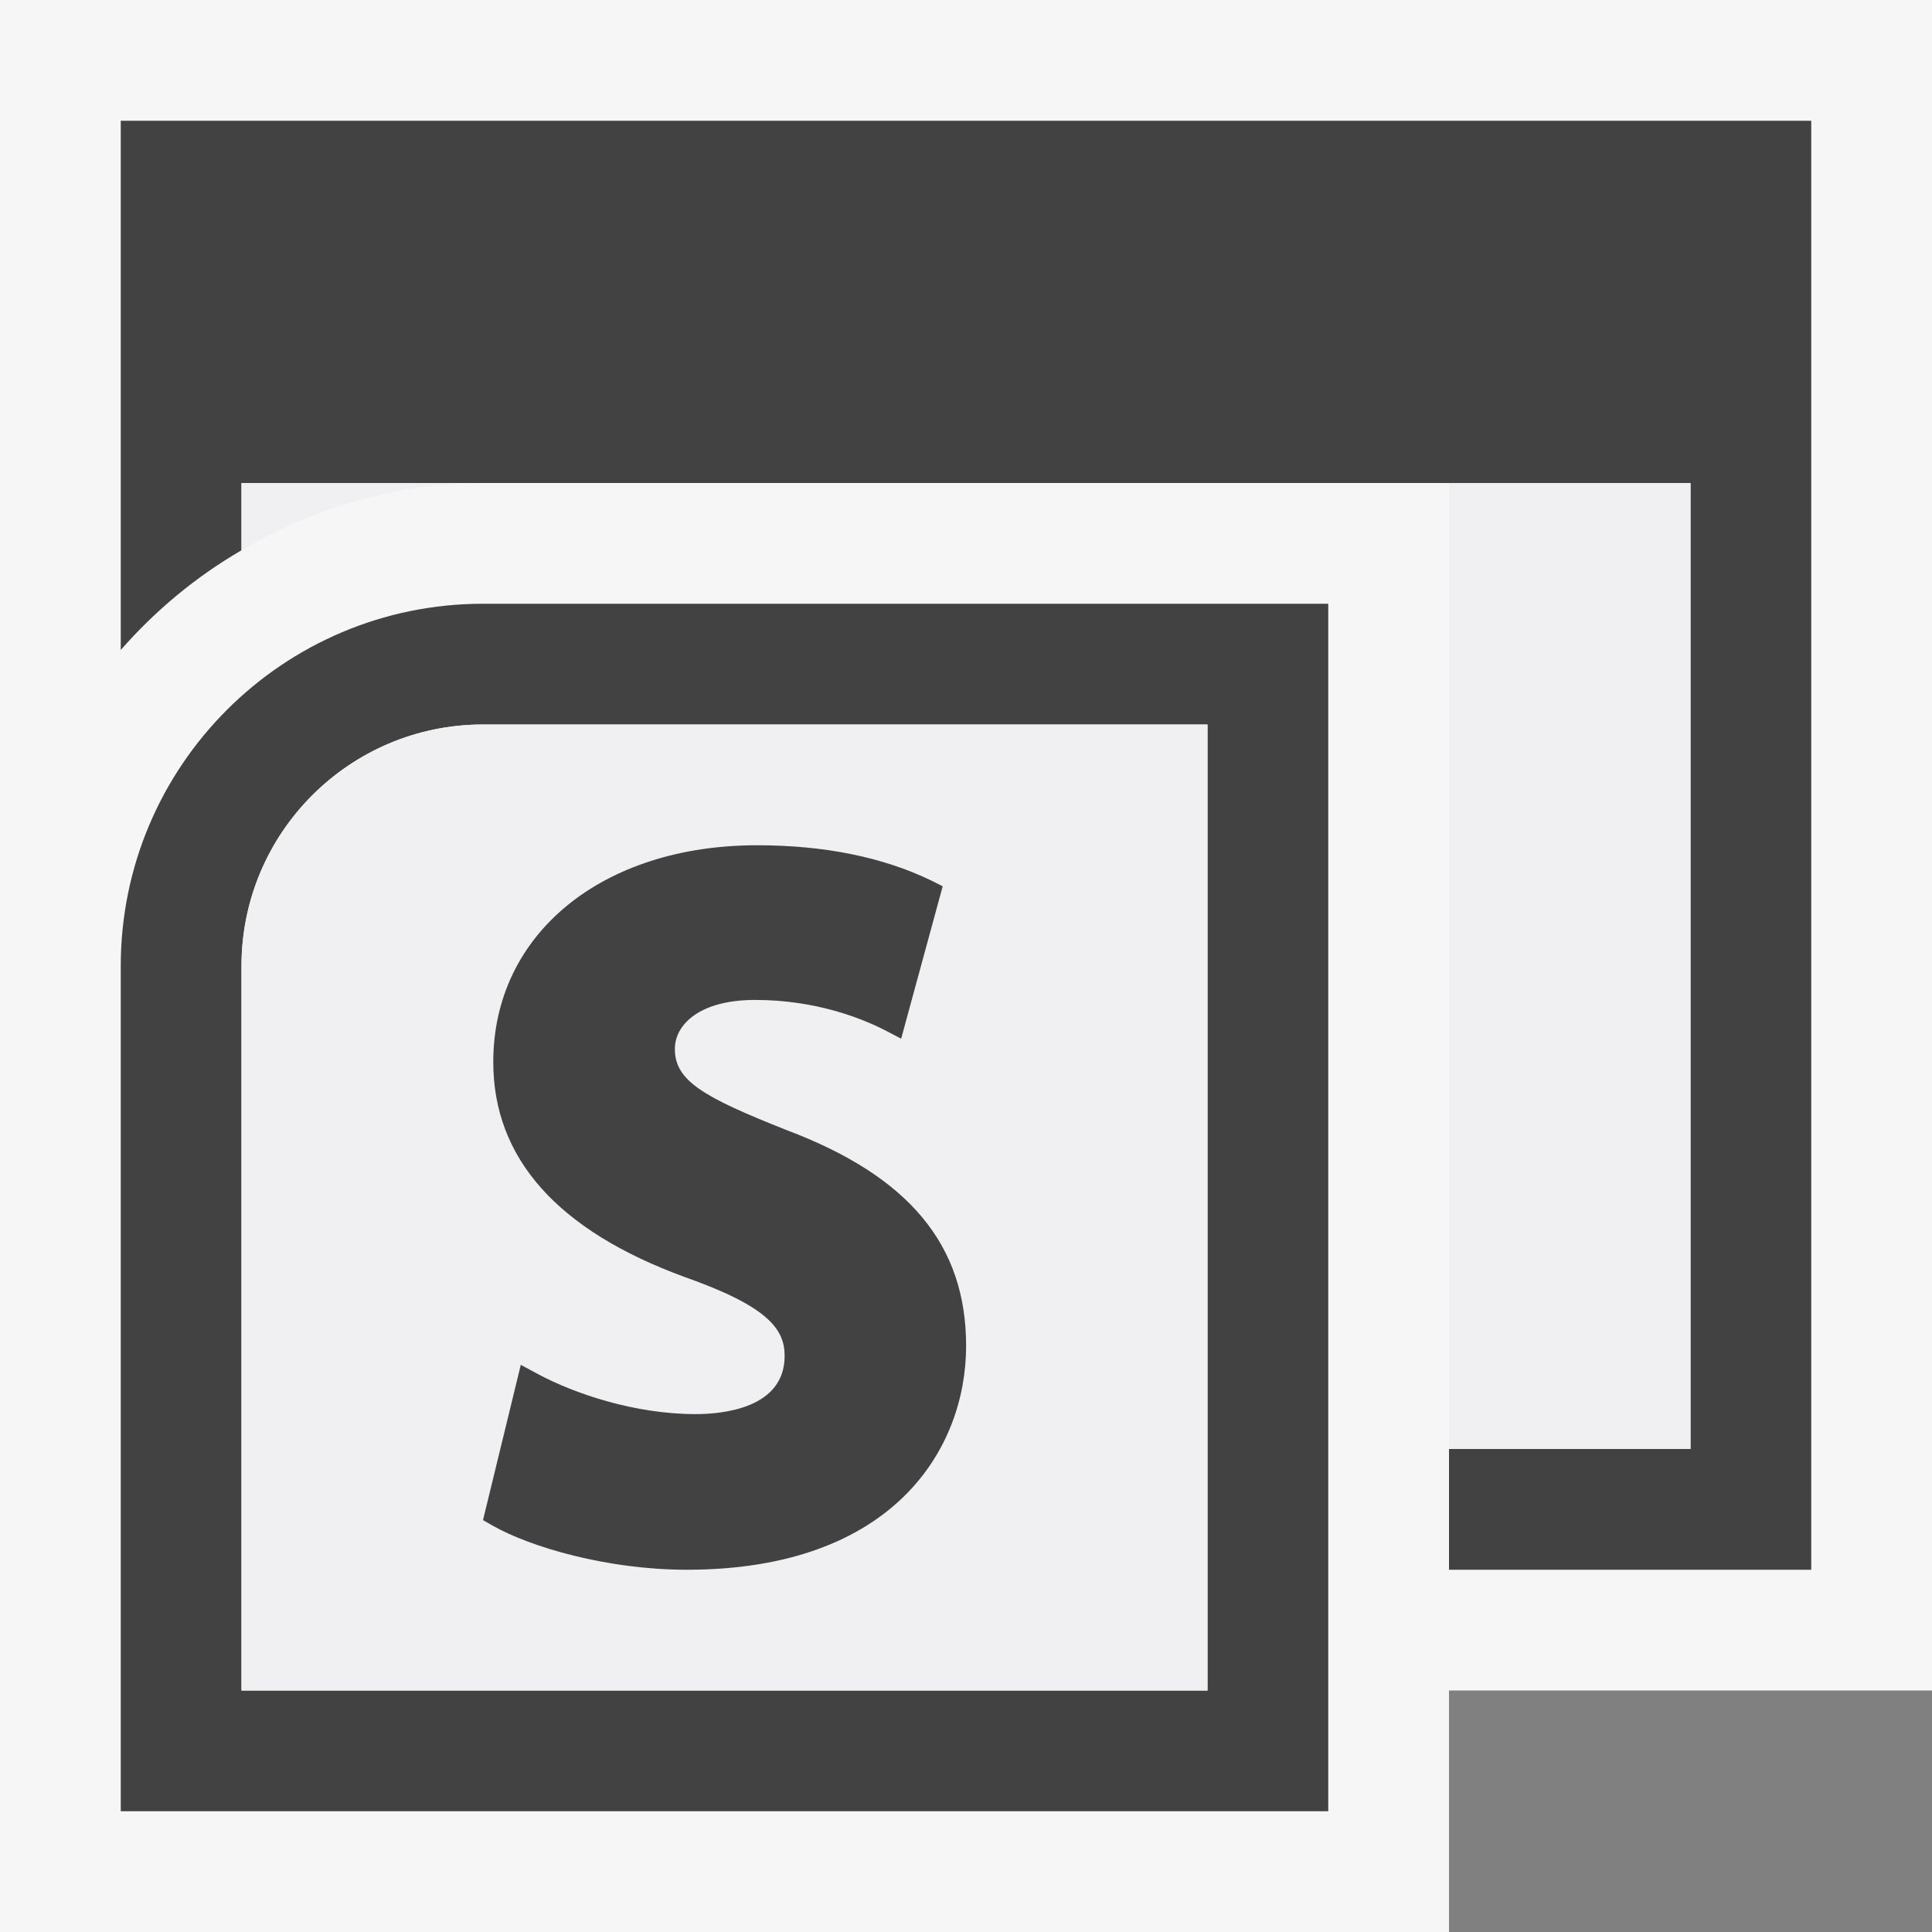 <svg xmlns="http://www.w3.org/2000/svg" width="16" height="16"><rect width="100%" height="100%" fill="#808080" stroke="none"/><style type="text/css">.icon-canvas-transparent{opacity:0;fill:#F6F6F6;} .icon-vs-out{fill:#F6F6F6;} .icon-vs-bg{fill:#424242;} .icon-vs-fg{fill:#F0EFF1;}</style><path class="icon-canvas-transparent" d="M16 16h-16v-16h16v16z" id="canvas"/><path class="icon-vs-out" d="M16 14h-4v2h-12v-16h16v14z" id="outline"/><path class="icon-vs-bg" d="M15 1v12h-3v-1h2v-8h-12v.557c-.378.22-.713.498-1 .826v-4.383h14zm-14 7v7h10v-10h-7c-1.656 0-3 1.344-3 3zm9 6h-8v-6c0-1.104.896-2 2-2h6v8z" id="iconBg"/><path class="icon-vs-fg" d="M14 4v8h-2v-8h2zm-12 4v6h8v-8h-6c-1.104 0-2 .896-2 2zm4.27-1c.558 0 1.043.099 1.442.292l.095.048-.344 1.262-.138-.072c-.181-.092-.561-.249-1.072-.249-.459 0-.664.204-.664.406 0 .262.23.397.928.673 1.012.382 1.484.95 1.484 1.786 0 .855-.605 1.854-2.313 1.854-.66 0-1.294-.188-1.604-.363l-.084-.048.313-1.286.143.077c.299.16.797.331 1.305.331.222 0 .737-.047.737-.482 0-.223-.139-.41-.827-.653-1.053-.384-1.586-.982-1.586-1.78 0-1.059.898-1.796 2.185-1.796zm-4.27-3v.557c.591-.345 1.269-.557 2-.557h-2z" id="iconFg"/><path class="icon-vs-bg" d="M4.085 8.795c0-1.058.898-1.795 2.185-1.795.558 0 1.043.099 1.442.292l.095.048-.344 1.262-.138-.072c-.181-.092-.561-.249-1.072-.249-.459 0-.664.204-.664.406 0 .262.23.397.928.673 1.012.382 1.484.95 1.484 1.786 0 .855-.605 1.854-2.313 1.854-.66 0-1.294-.188-1.604-.363l-.084-.048.313-1.286.143.077c.299.16.797.331 1.305.331.222 0 .737-.047.737-.482 0-.223-.139-.41-.827-.653-1.053-.385-1.586-.983-1.586-1.781z" id="notificationBg"/></svg>